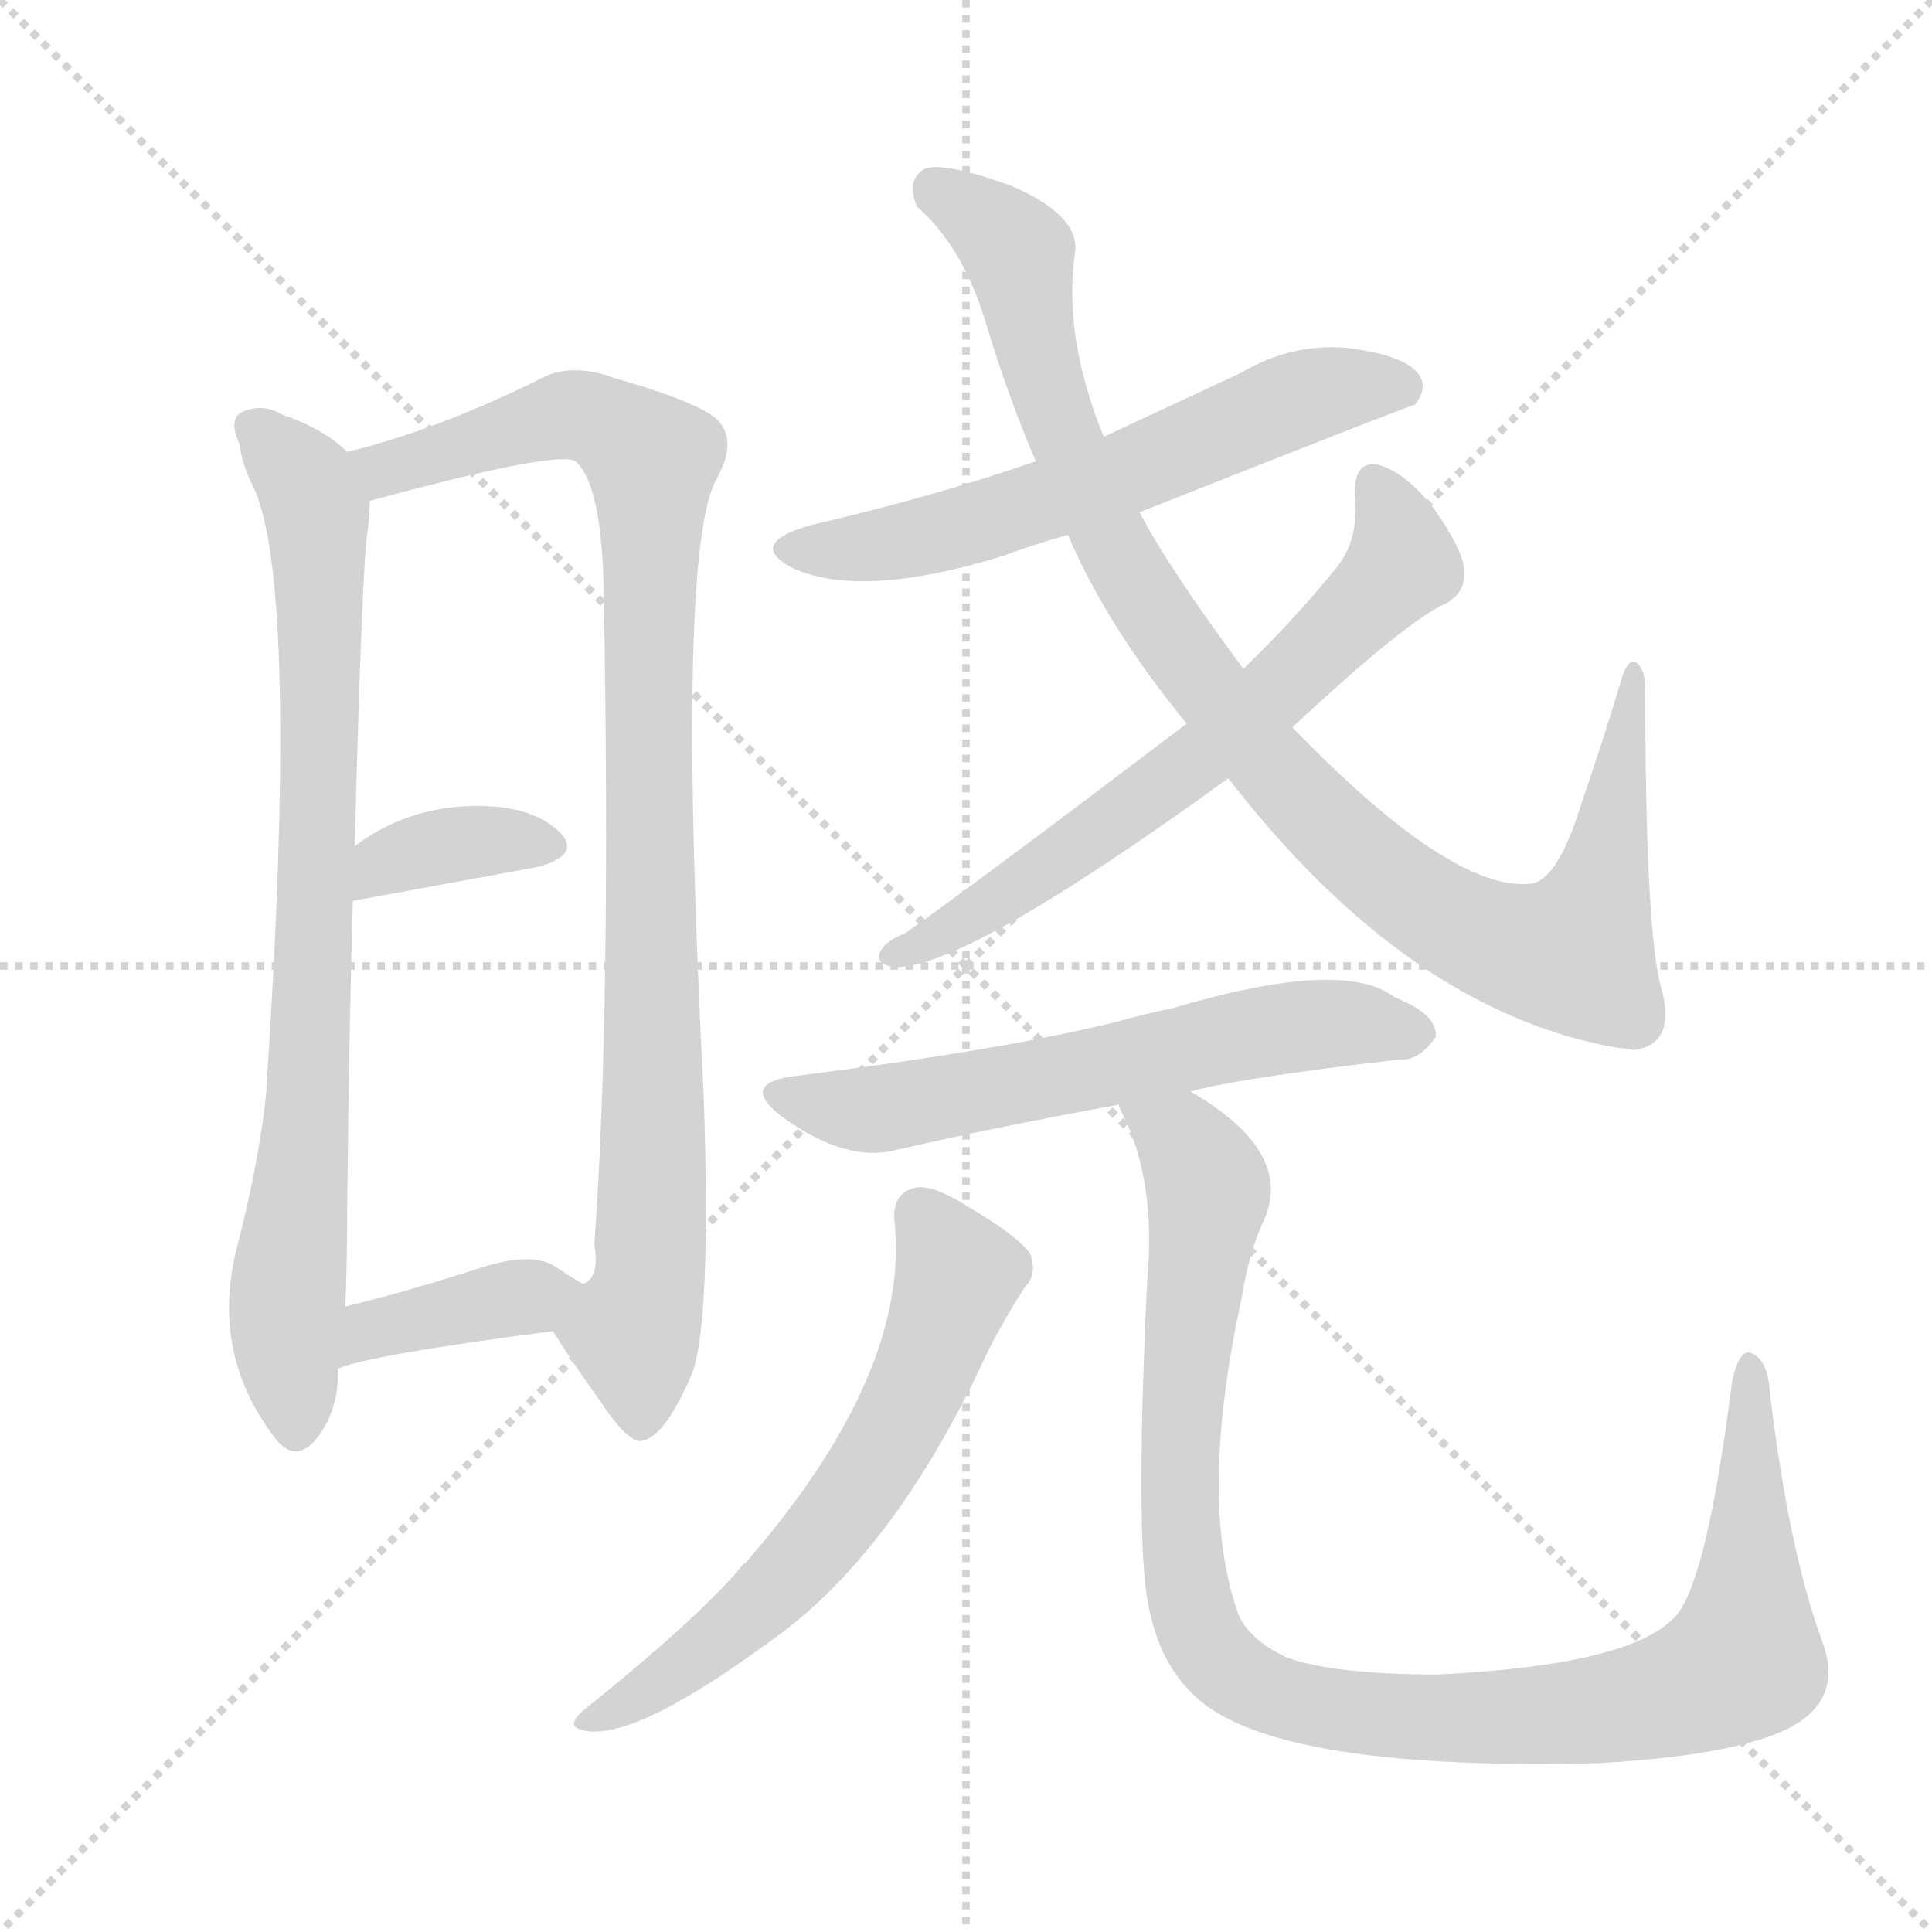 <svg xmlns="http://www.w3.org/2000/svg" version="1.1" viewBox="0 0 1024 1024">
  <g stroke="lightgray" stroke-dasharray="1,1" stroke-width="1" transform="scale(4, 4)">
    <line x1="0" y1="0" x2="256" y2="256" />
    <line x1="256" y1="0" x2="0" y2="256" />
    <line x1="128" y1="0" x2="128" y2="256" />
    <line x1="0" y1="128" x2="256" y2="128" />
  </g>
  <g transform="scale(1.0, -1.0) translate(0.0, -839.50)">
    <style type="text/css">
      
        @keyframes keyframes0 {
          from {
            stroke: blue;
            stroke-dashoffset: 798;
            stroke-width: 128;
          }
          72% {
            animation-timing-function: step-end;
            stroke: blue;
            stroke-dashoffset: 0;
            stroke-width: 128;
          }
          to {
            stroke: black;
            stroke-width: 1024;
          }
        }
        #make-me-a-hanzi-animation-0 {
          animation: keyframes0 0.899s both;
          animation-delay: 0s;
          animation-timing-function: linear;
        }
      
        @keyframes keyframes1 {
          from {
            stroke: blue;
            stroke-dashoffset: 932;
            stroke-width: 128;
          }
          75% {
            animation-timing-function: step-end;
            stroke: blue;
            stroke-dashoffset: 0;
            stroke-width: 128;
          }
          to {
            stroke: black;
            stroke-width: 1024;
          }
        }
        #make-me-a-hanzi-animation-1 {
          animation: keyframes1 1.008s both;
          animation-delay: 0.899s;
          animation-timing-function: linear;
        }
      
        @keyframes keyframes2 {
          from {
            stroke: blue;
            stroke-dashoffset: 359;
            stroke-width: 128;
          }
          54% {
            animation-timing-function: step-end;
            stroke: blue;
            stroke-dashoffset: 0;
            stroke-width: 128;
          }
          to {
            stroke: black;
            stroke-width: 1024;
          }
        }
        #make-me-a-hanzi-animation-2 {
          animation: keyframes2 0.542s both;
          animation-delay: 1.908s;
          animation-timing-function: linear;
        }
      
        @keyframes keyframes3 {
          from {
            stroke: blue;
            stroke-dashoffset: 385;
            stroke-width: 128;
          }
          56% {
            animation-timing-function: step-end;
            stroke: blue;
            stroke-dashoffset: 0;
            stroke-width: 128;
          }
          to {
            stroke: black;
            stroke-width: 1024;
          }
        }
        #make-me-a-hanzi-animation-3 {
          animation: keyframes3 0.563s both;
          animation-delay: 2.45s;
          animation-timing-function: linear;
        }
      
        @keyframes keyframes4 {
          from {
            stroke: blue;
            stroke-dashoffset: 597;
            stroke-width: 128;
          }
          66% {
            animation-timing-function: step-end;
            stroke: blue;
            stroke-dashoffset: 0;
            stroke-width: 128;
          }
          to {
            stroke: black;
            stroke-width: 1024;
          }
        }
        #make-me-a-hanzi-animation-4 {
          animation: keyframes4 0.736s both;
          animation-delay: 3.013s;
          animation-timing-function: linear;
        }
      
        @keyframes keyframes5 {
          from {
            stroke: blue;
            stroke-dashoffset: 967;
            stroke-width: 128;
          }
          76% {
            animation-timing-function: step-end;
            stroke: blue;
            stroke-dashoffset: 0;
            stroke-width: 128;
          }
          to {
            stroke: black;
            stroke-width: 1024;
          }
        }
        #make-me-a-hanzi-animation-5 {
          animation: keyframes5 1.037s both;
          animation-delay: 3.749s;
          animation-timing-function: linear;
        }
      
        @keyframes keyframes6 {
          from {
            stroke: blue;
            stroke-dashoffset: 640;
            stroke-width: 128;
          }
          68% {
            animation-timing-function: step-end;
            stroke: blue;
            stroke-dashoffset: 0;
            stroke-width: 128;
          }
          to {
            stroke: black;
            stroke-width: 1024;
          }
        }
        #make-me-a-hanzi-animation-6 {
          animation: keyframes6 0.771s both;
          animation-delay: 4.786s;
          animation-timing-function: linear;
        }
      
        @keyframes keyframes7 {
          from {
            stroke: blue;
            stroke-dashoffset: 596;
            stroke-width: 128;
          }
          66% {
            animation-timing-function: step-end;
            stroke: blue;
            stroke-dashoffset: 0;
            stroke-width: 128;
          }
          to {
            stroke: black;
            stroke-width: 1024;
          }
        }
        #make-me-a-hanzi-animation-7 {
          animation: keyframes7 0.735s both;
          animation-delay: 5.557s;
          animation-timing-function: linear;
        }
      
        @keyframes keyframes8 {
          from {
            stroke: blue;
            stroke-dashoffset: 610;
            stroke-width: 128;
          }
          67% {
            animation-timing-function: step-end;
            stroke: blue;
            stroke-dashoffset: 0;
            stroke-width: 128;
          }
          to {
            stroke: black;
            stroke-width: 1024;
          }
        }
        #make-me-a-hanzi-animation-8 {
          animation: keyframes8 0.746s both;
          animation-delay: 6.292s;
          animation-timing-function: linear;
        }
      
        @keyframes keyframes9 {
          from {
            stroke: blue;
            stroke-dashoffset: 1017;
            stroke-width: 128;
          }
          77% {
            animation-timing-function: step-end;
            stroke: blue;
            stroke-dashoffset: 0;
            stroke-width: 128;
          }
          to {
            stroke: black;
            stroke-width: 1024;
          }
        }
        #make-me-a-hanzi-animation-9 {
          animation: keyframes9 1.078s both;
          animation-delay: 7.038s;
          animation-timing-function: linear;
        }
      
    </style>
    
      <path d="M 184 600 Q 172 612 149 620 Q 139 626 128 621 Q 121 617 127 604 Q 128 594 134 582 Q 159 531 141 259 Q 137 222 125 176 Q 112 121 146 77 Q 156 64 167 76 Q 180 92 179 114 L 183 147 Q 184 169 184 198 Q 185 292 187 362 L 188 391 Q 192 545 195 559 Q 196 568 196 574 C 197 590 197 590 184 600 Z" fill="lightgray" />
    
      <path d="M 293 134 Q 305 115 318 97 Q 334 73 341 76 Q 353 79 367 112 Q 377 140 373 258 Q 358 549 380 586 Q 390 604 382 615 Q 375 625 326 639 Q 302 648 285 638 Q 230 611 184 600 C 155 592 167 566 196 574 Q 295 601 305 595 L 306 594 Q 319 581 320 526 Q 324 303 315 180 Q 318 162 309 159 C 299 131 288 141 293 134 Z" fill="lightgray" />
    
      <path d="M 187 362 L 285 380 Q 307 386 298 397 Q 286 410 262 412 Q 220 415 188 391 C 164 373 157 357 187 362 Z" fill="lightgray" />
    
      <path d="M 179 114 Q 194 121 293 134 C 323 138 335 144 309 159 Q 302 163 293 169 Q 280 176 253 167 Q 216 155 183 147 C 154 140 151 104 179 114 Z" fill="lightgray" />
    
      <path d="M 604 568 Q 748 625 750 625 Q 757 634 752 641 Q 745 651 715 655 Q 685 658 658 642 L 585 608 L 549 595 Q 494 576 429 561 Q 395 551 421 538 Q 458 522 532 545 Q 548 551 566 556 L 604 568 Z" fill="lightgray" />
    
      <path d="M 651 427 Q 747 303 858 284 Q 861 284 866 283 Q 888 286 881 314 Q 872 342 872 477 Q 871 487 866 489 Q 862 489 859 478 Q 849 445 838 413 Q 825 371 810 371 Q 768 368 685 454 L 659 485 Q 619 539 604 568 L 585 608 Q 563 662 570 707 Q 571 726 536 741 Q 500 754 490 750 Q 480 744 486 730 Q 510 709 522 670 Q 534 630 549 595 L 566 556 Q 587 507 629 456 L 651 427 Z" fill="lightgray" />
    
      <path d="M 685 454 Q 746 511 767 520 Q 777 526 776 537 Q 776 547 760 570 Q 745 589 731 593 Q 718 596 718 578 Q 721 553 707 537 Q 685 510 659 485 L 629 456 Q 521 374 480 345 Q 470 341 467 336 Q 463 329 473 327 Q 509 324 651 427 L 685 454 Z" fill="lightgray" />
    
      <path d="M 631 261 Q 656 268 742 278 Q 752 277 761 290 Q 762 302 739 311 Q 712 332 621 305 Q 606 302 592 298 Q 532 283 420 269 Q 392 265 414 248 Q 448 223 475 230 Q 527 242 593 254 L 631 261 Z" fill="lightgray" />
    
      <path d="M 474 193 Q 483 112 395 11 Q 394 11 392 8 Q 368 -20 308 -68 Q 301 -75 307 -77 Q 332 -86 406 -32 Q 473 14 523 122 Q 532 140 543 157 Q 550 164 546 175 Q 540 184 513 200 Q 494 212 485 210 Q 473 207 474 193 Z" fill="lightgray" />
    
      <path d="M 593 254 Q 593 253 595 249 Q 613 213 608 160 Q 601 13 610 -17 Q 617 -48 640 -65 Q 688 -99 847 -95 Q 920 -91 949 -76 Q 977 -61 966 -31 Q 948 18 938 102 Q 937 118 929 122 Q 922 126 918 107 Q 905 4 889 -16 Q 867 -43 762 -48 Q 707 -48 682 -39 Q 661 -29 656 -15 Q 635 45 658 151 Q 662 176 670 193 Q 686 229 631 261 C 606 278 582 282 593 254 Z" fill="lightgray" />
    
    
      <clipPath id="make-me-a-hanzi-clip-0">
        <path d="M 184 600 Q 172 612 149 620 Q 139 626 128 621 Q 121 617 127 604 Q 128 594 134 582 Q 159 531 141 259 Q 137 222 125 176 Q 112 121 146 77 Q 156 64 167 76 Q 180 92 179 114 L 183 147 Q 184 169 184 198 Q 185 292 187 362 L 188 391 Q 192 545 195 559 Q 196 568 196 574 C 197 590 197 590 184 600 Z" />
      </clipPath>
      <path clip-path="url(#make-me-a-hanzi-clip-0)" d="M 135 612 L 163 582 L 170 525 L 165 286 L 151 140 L 157 82" fill="none" id="make-me-a-hanzi-animation-0" stroke-dasharray="670 1340" stroke-linecap="round" />
    
      <clipPath id="make-me-a-hanzi-clip-1">
        <path d="M 293 134 Q 305 115 318 97 Q 334 73 341 76 Q 353 79 367 112 Q 377 140 373 258 Q 358 549 380 586 Q 390 604 382 615 Q 375 625 326 639 Q 302 648 285 638 Q 230 611 184 600 C 155 592 167 566 196 574 Q 295 601 305 595 L 306 594 Q 319 581 320 526 Q 324 303 315 180 Q 318 162 309 159 C 299 131 288 141 293 134 Z" />
      </clipPath>
      <path clip-path="url(#make-me-a-hanzi-clip-1)" d="M 192 596 L 209 591 L 308 619 L 329 611 L 345 596 L 348 270 L 344 157 L 335 134 L 340 87" fill="none" id="make-me-a-hanzi-animation-1" stroke-dasharray="804 1608" stroke-linecap="round" />
    
      <clipPath id="make-me-a-hanzi-clip-2">
        <path d="M 187 362 L 285 380 Q 307 386 298 397 Q 286 410 262 412 Q 220 415 188 391 C 164 373 157 357 187 362 Z" />
      </clipPath>
      <path clip-path="url(#make-me-a-hanzi-clip-2)" d="M 193 369 L 204 382 L 228 390 L 267 395 L 288 391" fill="none" id="make-me-a-hanzi-animation-2" stroke-dasharray="231 462" stroke-linecap="round" />
    
      <clipPath id="make-me-a-hanzi-clip-3">
        <path d="M 179 114 Q 194 121 293 134 C 323 138 335 144 309 159 Q 302 163 293 169 Q 280 176 253 167 Q 216 155 183 147 C 154 140 151 104 179 114 Z" />
      </clipPath>
      <path clip-path="url(#make-me-a-hanzi-clip-3)" d="M 180 119 L 197 135 L 301 155" fill="none" id="make-me-a-hanzi-animation-3" stroke-dasharray="257 514" stroke-linecap="round" />
    
      <clipPath id="make-me-a-hanzi-clip-4">
        <path d="M 604 568 Q 748 625 750 625 Q 757 634 752 641 Q 745 651 715 655 Q 685 658 658 642 L 585 608 L 549 595 Q 494 576 429 561 Q 395 551 421 538 Q 458 522 532 545 Q 548 551 566 556 L 604 568 Z" />
      </clipPath>
      <path clip-path="url(#make-me-a-hanzi-clip-4)" d="M 422 550 L 453 548 L 498 556 L 610 592 L 686 628 L 733 636 L 747 632" fill="none" id="make-me-a-hanzi-animation-4" stroke-dasharray="469 938" stroke-linecap="round" />
    
      <clipPath id="make-me-a-hanzi-clip-5">
        <path d="M 651 427 Q 747 303 858 284 Q 861 284 866 283 Q 888 286 881 314 Q 872 342 872 477 Q 871 487 866 489 Q 862 489 859 478 Q 849 445 838 413 Q 825 371 810 371 Q 768 368 685 454 L 659 485 Q 619 539 604 568 L 585 608 Q 563 662 570 707 Q 571 726 536 741 Q 500 754 490 750 Q 480 744 486 730 Q 510 709 522 670 Q 534 630 549 595 L 566 556 Q 587 507 629 456 L 651 427 Z" />
      </clipPath>
      <path clip-path="url(#make-me-a-hanzi-clip-5)" d="M 496 740 L 540 704 L 558 623 L 586 558 L 630 487 L 698 406 L 750 364 L 798 338 L 834 334 L 852 384 L 861 456 L 868 465 L 866 481" fill="none" id="make-me-a-hanzi-animation-5" stroke-dasharray="839 1678" stroke-linecap="round" />
    
      <clipPath id="make-me-a-hanzi-clip-6">
        <path d="M 685 454 Q 746 511 767 520 Q 777 526 776 537 Q 776 547 760 570 Q 745 589 731 593 Q 718 596 718 578 Q 721 553 707 537 Q 685 510 659 485 L 629 456 Q 521 374 480 345 Q 470 341 467 336 Q 463 329 473 327 Q 509 324 651 427 L 685 454 Z" />
      </clipPath>
      <path clip-path="url(#make-me-a-hanzi-clip-6)" d="M 728 582 L 740 562 L 743 541 L 696 491 L 592 404 L 506 348 L 476 335" fill="none" id="make-me-a-hanzi-animation-6" stroke-dasharray="512 1024" stroke-linecap="round" />
    
      <clipPath id="make-me-a-hanzi-clip-7">
        <path d="M 631 261 Q 656 268 742 278 Q 752 277 761 290 Q 762 302 739 311 Q 712 332 621 305 Q 606 302 592 298 Q 532 283 420 269 Q 392 265 414 248 Q 448 223 475 230 Q 527 242 593 254 L 631 261 Z" />
      </clipPath>
      <path clip-path="url(#make-me-a-hanzi-clip-7)" d="M 415 259 L 457 251 L 675 294 L 720 297 L 750 292" fill="none" id="make-me-a-hanzi-animation-7" stroke-dasharray="468 936" stroke-linecap="round" />
    
      <clipPath id="make-me-a-hanzi-clip-8">
        <path d="M 474 193 Q 483 112 395 11 Q 394 11 392 8 Q 368 -20 308 -68 Q 301 -75 307 -77 Q 332 -86 406 -32 Q 473 14 523 122 Q 532 140 543 157 Q 550 164 546 175 Q 540 184 513 200 Q 494 212 485 210 Q 473 207 474 193 Z" />
      </clipPath>
      <path clip-path="url(#make-me-a-hanzi-clip-8)" d="M 488 196 L 508 164 L 459 55 L 387 -26 L 312 -73" fill="none" id="make-me-a-hanzi-animation-8" stroke-dasharray="482 964" stroke-linecap="round" />
    
      <clipPath id="make-me-a-hanzi-clip-9">
        <path d="M 593 254 Q 593 253 595 249 Q 613 213 608 160 Q 601 13 610 -17 Q 617 -48 640 -65 Q 688 -99 847 -95 Q 920 -91 949 -76 Q 977 -61 966 -31 Q 948 18 938 102 Q 937 118 929 122 Q 922 126 918 107 Q 905 4 889 -16 Q 867 -43 762 -48 Q 707 -48 682 -39 Q 661 -29 656 -15 Q 635 45 658 151 Q 662 176 670 193 Q 686 229 631 261 C 606 278 582 282 593 254 Z" />
      </clipPath>
      <path clip-path="url(#make-me-a-hanzi-clip-9)" d="M 600 254 L 628 234 L 640 208 L 625 84 L 628 3 L 642 -37 L 669 -56 L 741 -71 L 817 -69 L 889 -58 L 921 -43 L 928 6 L 928 115" fill="none" id="make-me-a-hanzi-animation-9" stroke-dasharray="889 1778" stroke-linecap="round" />
    
  </g>
</svg>